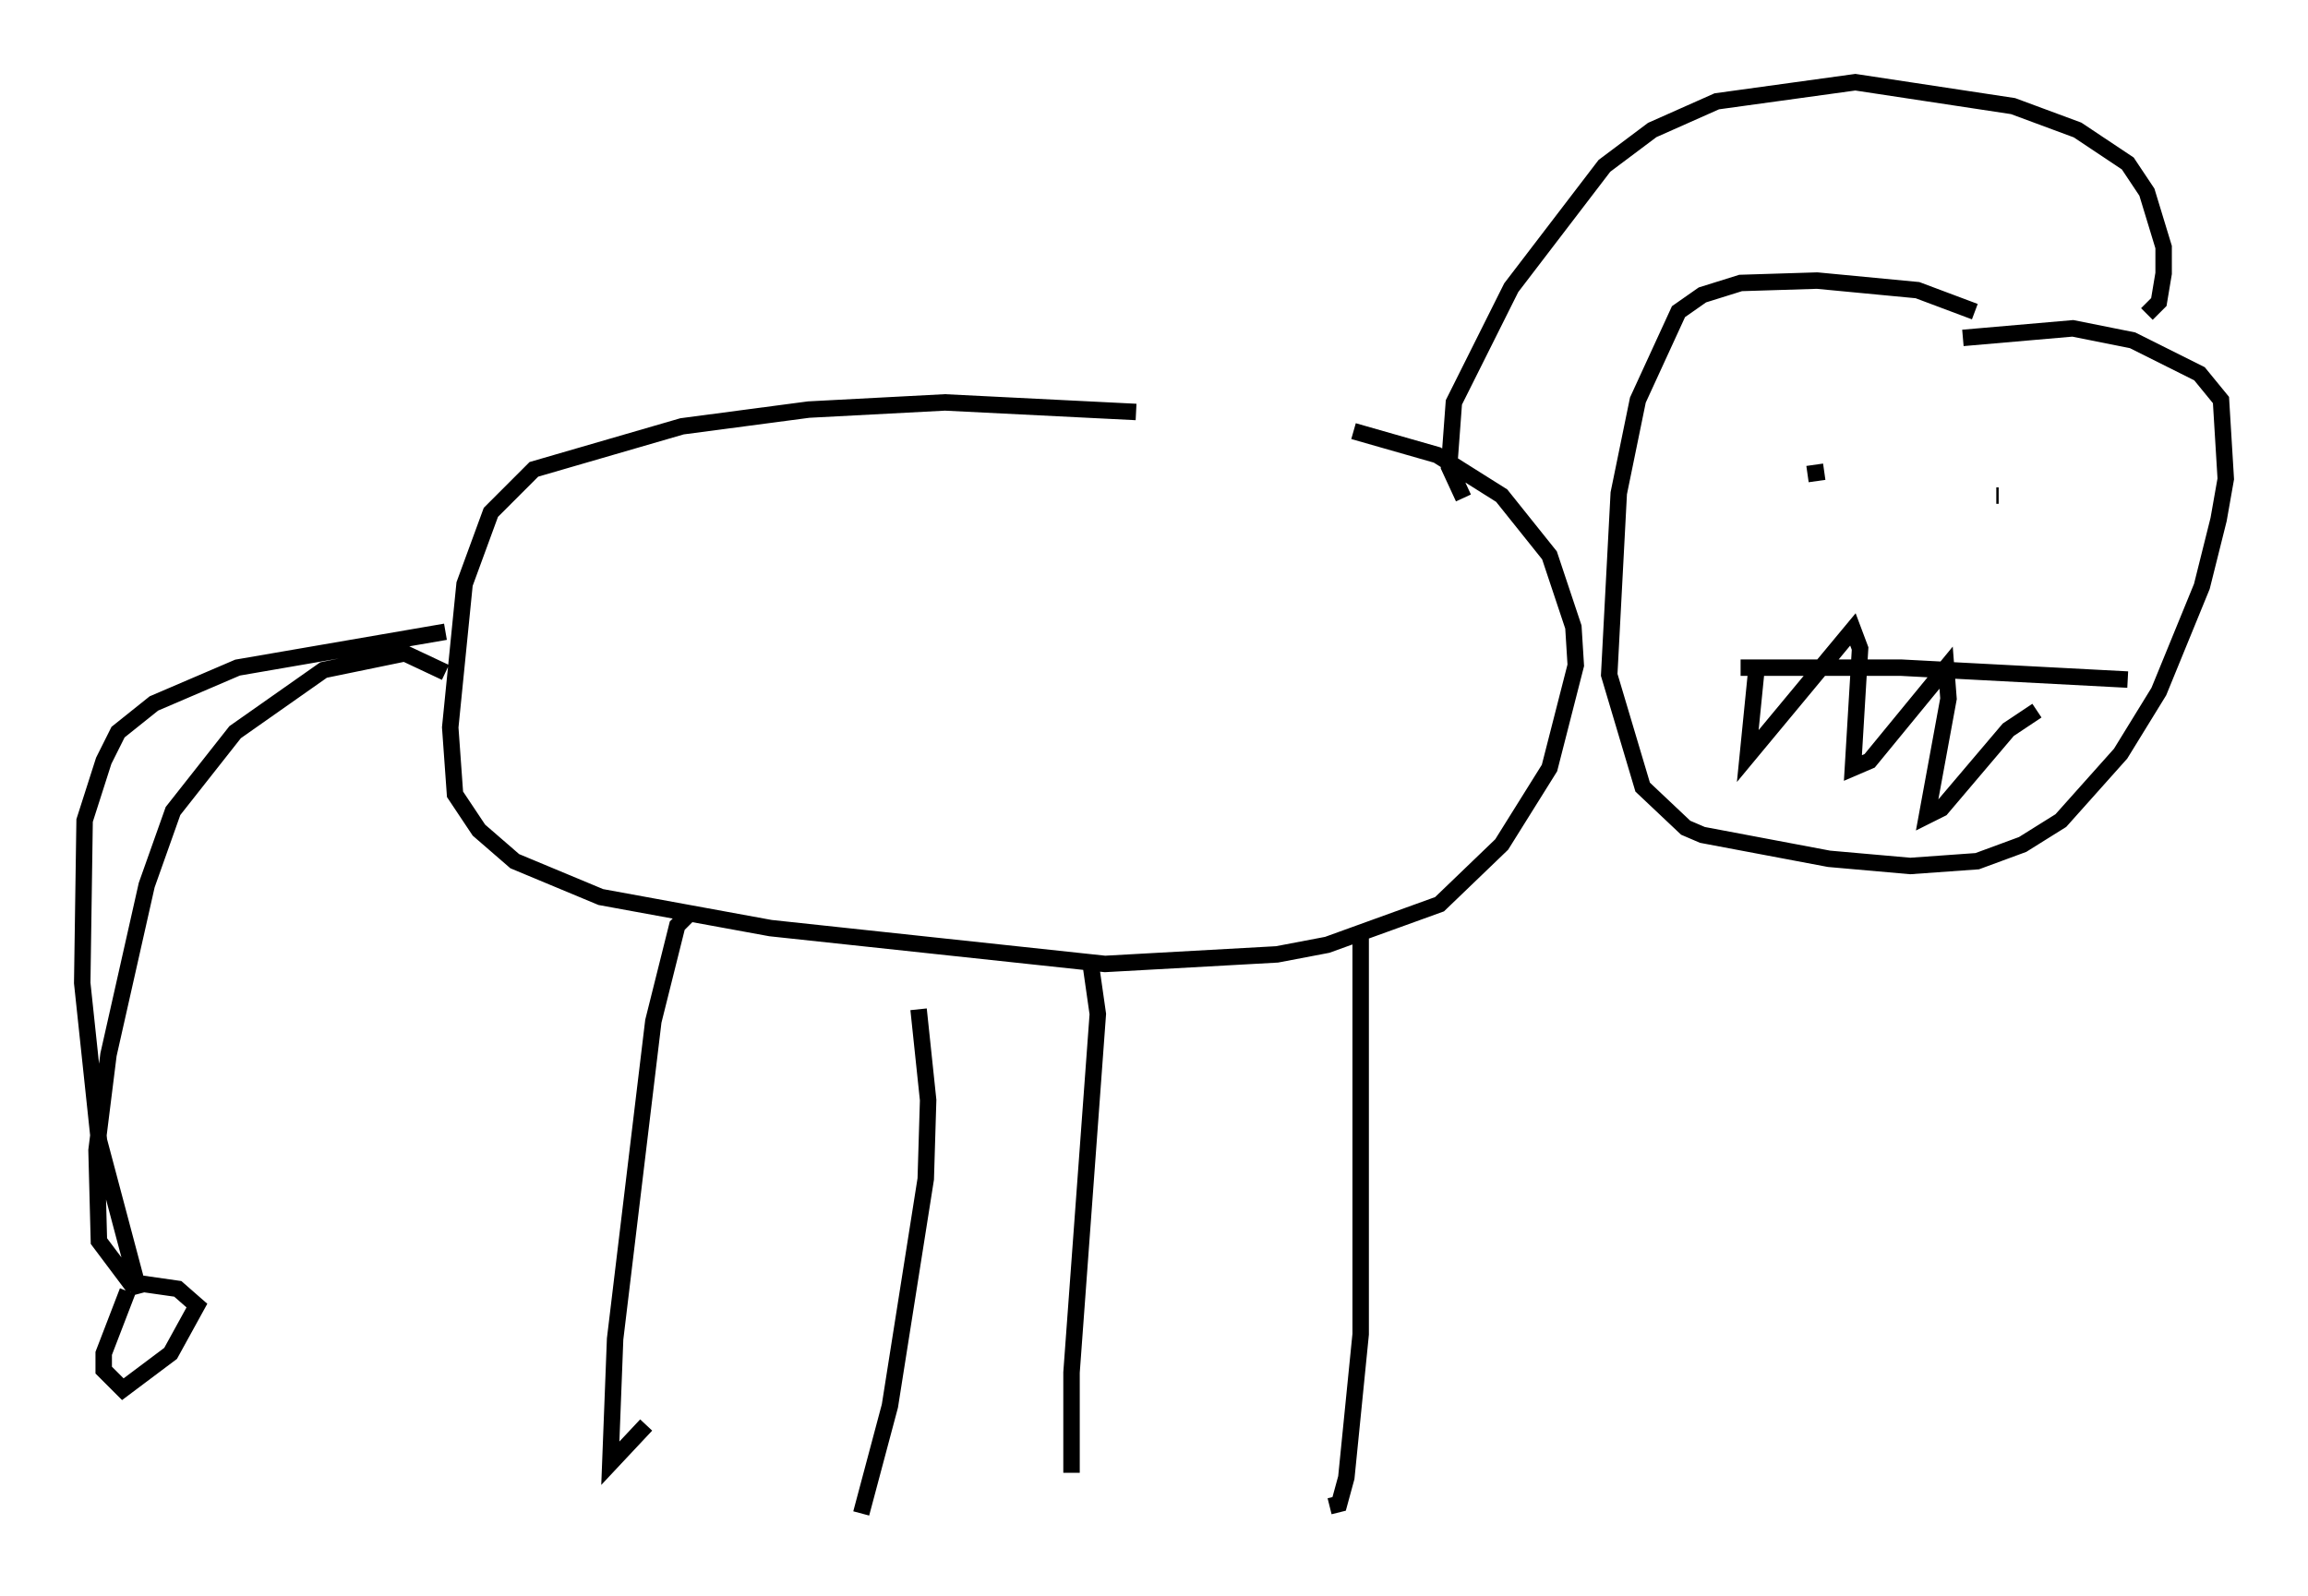 <?xml version="1.0" encoding="utf-8" ?>
<svg baseProfile="full" height="97.005" version="1.1" width="140.29" xmlns="http://www.w3.org/2000/svg" xmlns:ev="http://www.w3.org/2001/xml-events" xmlns:xlink="http://www.w3.org/1999/xlink"><defs /><rect fill="white" height="97.005" width="140.29" x="0" y="0" /><path d="M86.776, 27.514 m-17.721, -2.469 l-11.62, -0.581 -8.279, 0.436 l-7.698, 1.017 -9.006, 2.615 l-2.615, 2.615 -1.598, 4.358 l-0.872, 8.715 0.291, 4.067 l1.453, 2.179 2.179, 1.888 l5.229, 2.179 10.313, 1.888 l20.335, 2.179 10.458, -0.581 l3.05, -0.581 6.827, -2.469 l3.777, -3.631 2.905, -4.648 l1.598, -6.246 -0.145, -2.324 l-1.453, -4.358 -2.905, -3.631 l-3.922, -2.469 -5.084, -1.453 m37.765, -7.263 l-3.486, -1.307 -6.101, -0.581 l-4.648, 0.145 -2.324, 0.726 l-1.453, 1.017 -2.469, 5.374 l-1.162, 5.665 -0.581, 11.039 l2.034, 6.827 2.615, 2.469 l1.017, 0.436 7.698, 1.453 l4.939, 0.436 4.067, -0.291 l2.76, -1.017 2.324, -1.453 l3.631, -4.067 2.324, -3.777 l2.615, -6.391 1.017, -4.067 l0.436, -2.469 -0.291, -4.793 l-1.307, -1.598 -4.067, -2.034 l-3.631, -0.726 -6.682, 0.581 m11.184, -1.453 l0.726, -0.726 0.291, -1.743 l0.0, -1.598 -1.017, -3.341 l-1.162, -1.743 -3.05, -2.034 l-3.922, -1.453 -9.587, -1.453 l-8.425, 1.162 -3.922, 1.743 l-2.905, 2.179 -5.665, 7.408 l-3.486, 6.972 -0.291, 3.922 l0.872, 1.888 m-61.877, 8.134 l-12.637, 2.179 -5.084, 2.179 l-2.179, 1.743 -0.872, 1.743 l-1.162, 3.631 -0.145, 9.877 l1.017, 9.587 2.469, 9.296 m33.408, -23.095 l-0.726, 0.726 -1.453, 5.81 l-2.324, 19.318 -0.291, 7.553 l2.179, -2.324 m27.017, -28.033 l0.436, 3.05 -1.598, 21.788 l0.0, 6.101 m17.575, -32.681 l0.0, 24.257 -0.872, 8.715 l-0.436, 1.598 -0.581, 0.145 m-24.983, -30.212 l0.581, 5.52 -0.145, 4.793 l-2.179, 13.799 -1.743, 6.536 m57.519, -63.184 l1.017, -0.145 m10.458, 1.453 l0.145, 0.0 m7.844, 11.184 l-13.799, -0.726 -9.732, 0.0 m1.017, -0.436 l-0.581, 5.81 6.391, -7.698 l0.436, 1.162 -0.436, 7.263 l1.017, -0.436 4.648, -5.665 l0.145, 1.888 -1.307, 7.117 l0.872, -0.436 4.067, -4.793 l1.743, -1.162 m-116.056, 35.296 l-1.453, 3.777 0.0, 1.017 l1.162, 1.162 2.905, -2.179 l1.598, -2.905 -1.162, -1.017 l-3.05, -0.436 m19.318, -37.039 l-2.469, -1.162 -4.939, 1.017 l-5.374, 3.777 -3.777, 4.793 l-1.598, 4.503 -2.324, 10.313 l-0.726, 5.81 0.145, 5.52 l2.179, 2.905 " fill="none" stroke="black" stroke-width="1" /></svg>